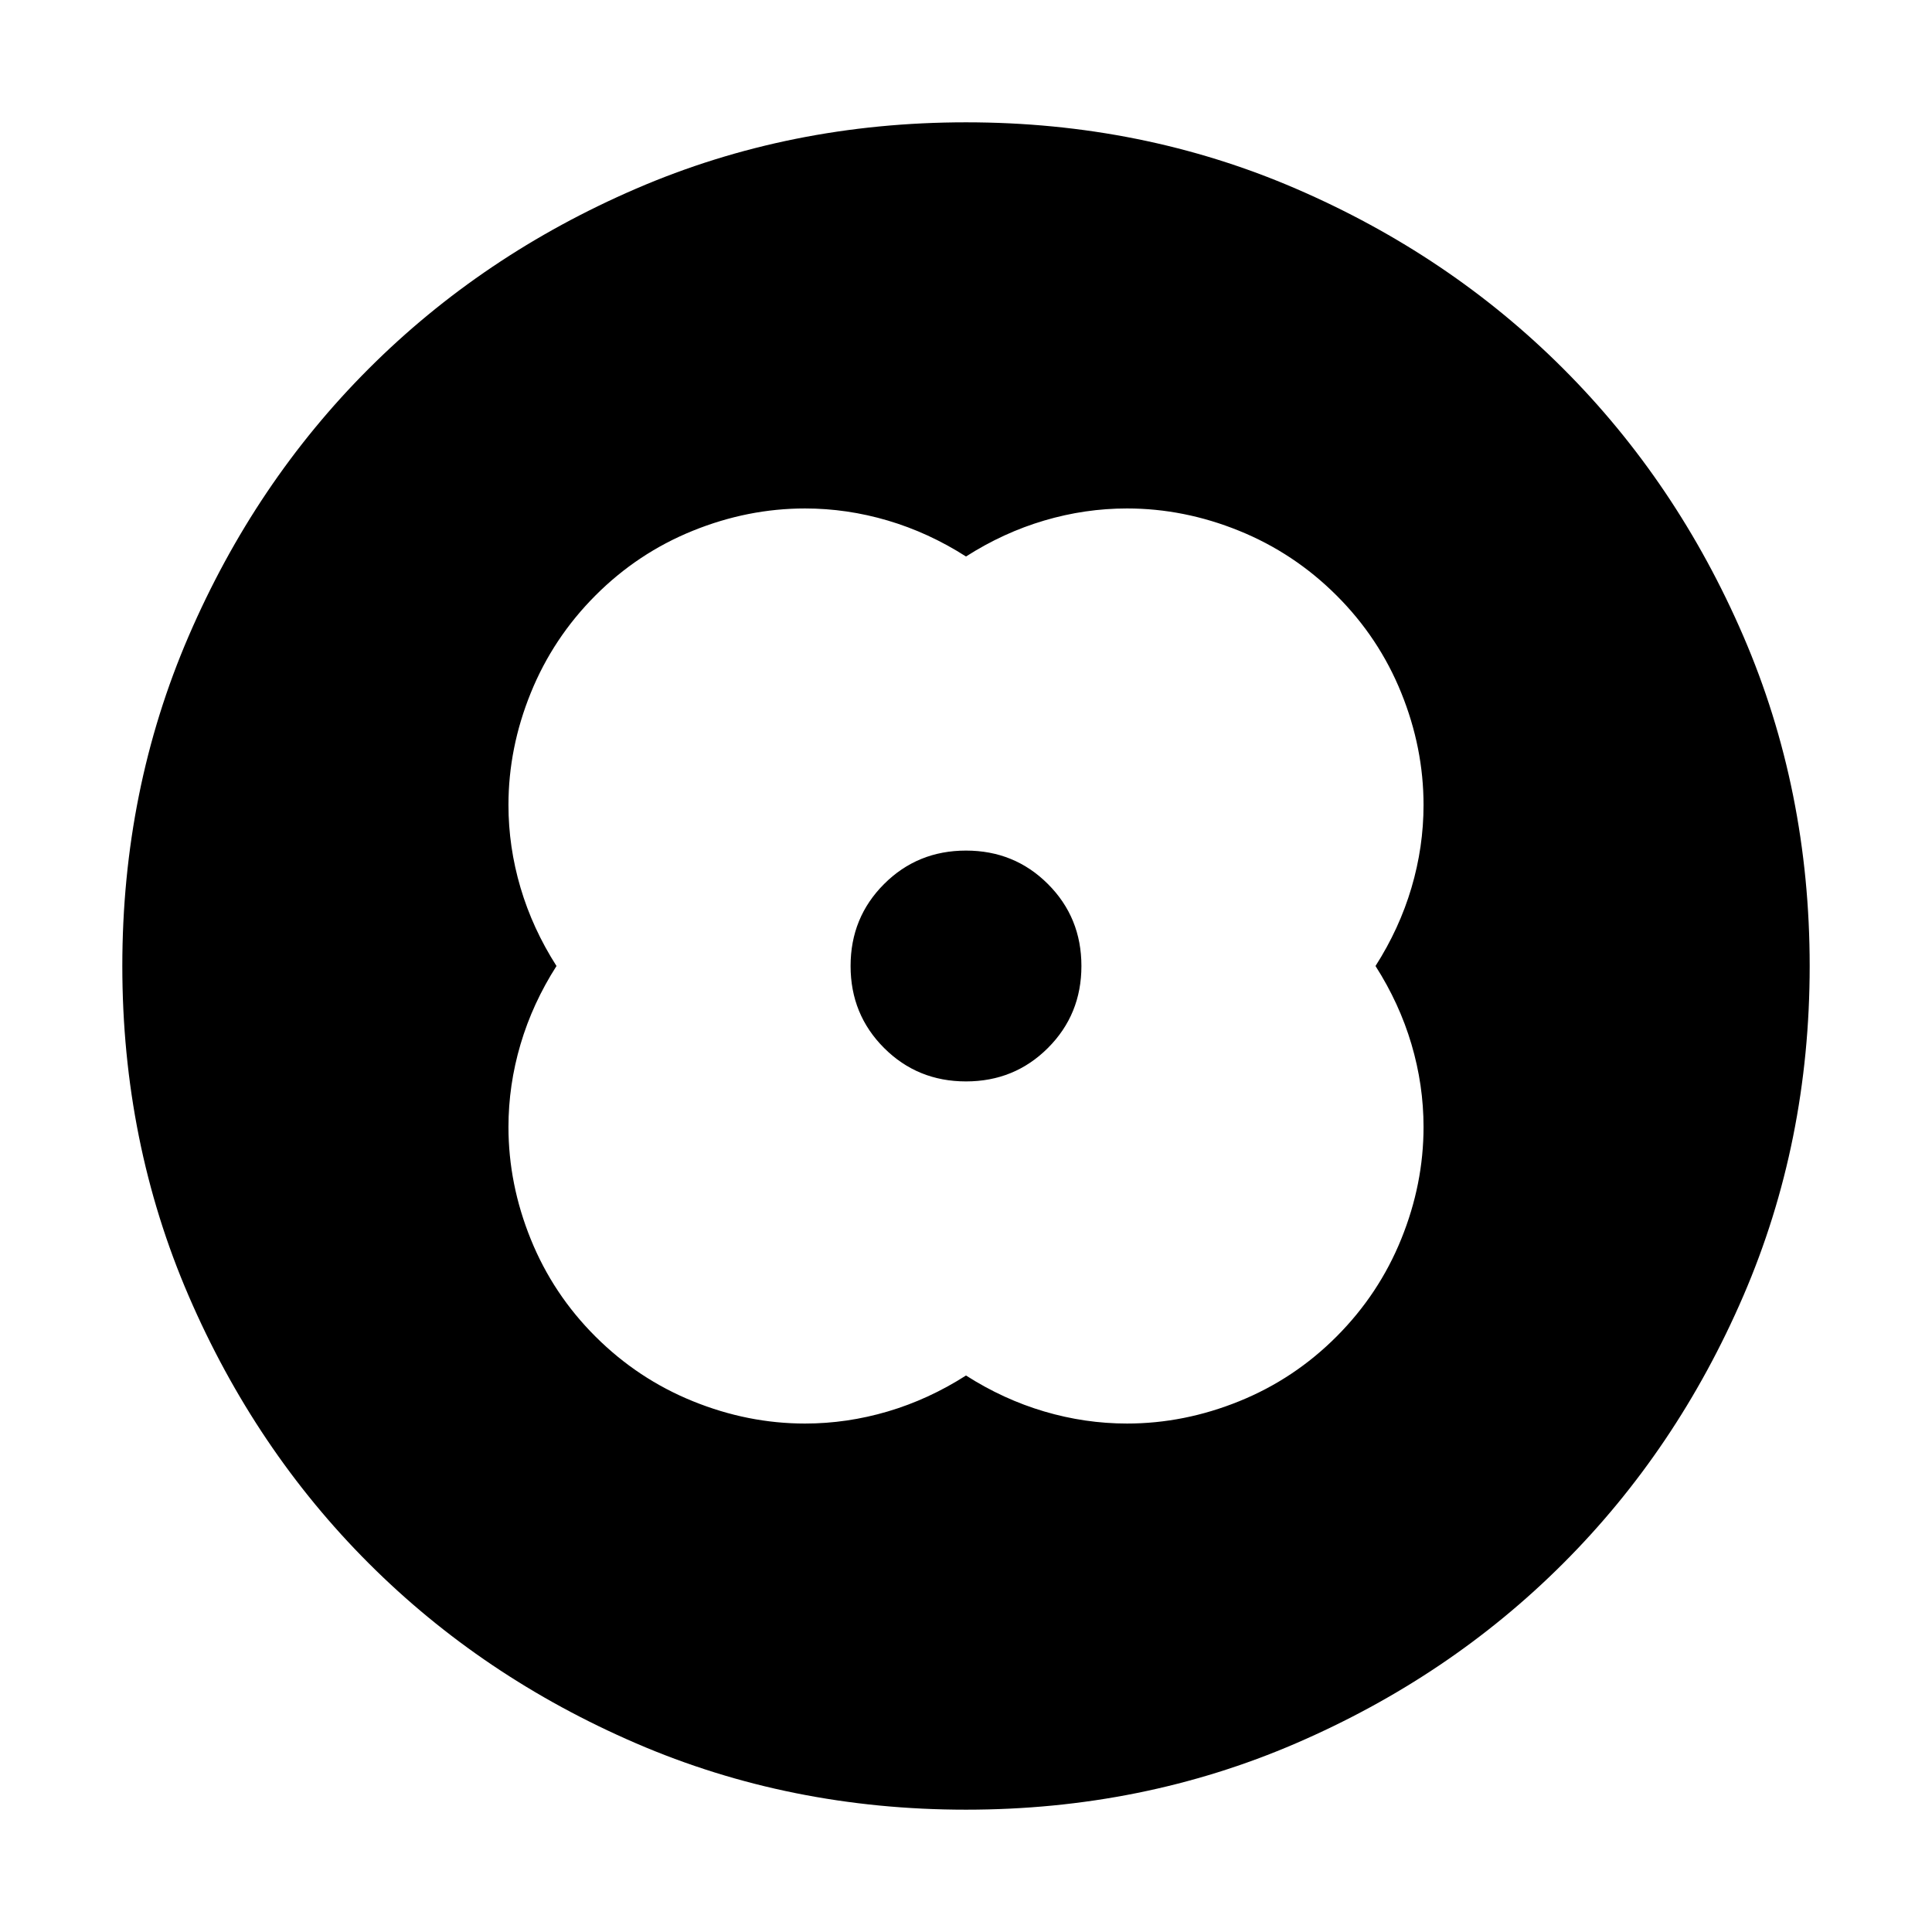 <svg xmlns="http://www.w3.org/2000/svg" height="24" viewBox="0 -960 960 960" width="24"><path d="M480-683.48q-18.57-11.87-38.88-17.87-20.31-6-41.12-6-28.41 0-55.77 11.09-27.36 11.08-48.4 32.19-21.05 21.11-32.11 48.42-11.07 27.3-11.07 55.65 0 20.81 6 41.12T276.52-480q-11.87 18.57-17.87 38.88-6 20.31-6 41.12 0 28.41 11.09 55.77 11.08 27.36 32.19 48.4 21.11 21.05 48.42 32.11 27.3 11.07 55.65 11.07 20.81 0 41.12-6T480-276.52q18.57 11.87 38.88 17.87 20.31 6 41.12 6 28.41 0 55.77-11.09 27.36-11.08 48.4-32.19 21.05-21.11 32.11-48.42 11.07-27.3 11.07-55.65 0-20.81-6-41.12T683.48-480q11.87-18.57 17.87-38.88 6-20.31 6-41.12 0-28.41-11.09-55.77-11.08-27.36-32.19-48.4-21.11-21.05-48.42-32.11-27.3-11.07-55.65-11.07-20.81 0-41.12 6T480-683.48ZM480-480Zm0 57.35q24.09 0 40.72-16.63T537.35-480q0-24.09-16.63-40.72T480-537.35q-24.09 0-40.72 16.63T422.65-480q0 24.09 16.63 40.72T480-422.65Zm0 361.87q-87.52 0-163.91-32.96-76.38-32.96-132.88-89.47-56.51-56.5-89.47-132.88Q60.78-392.48 60.78-480t32.96-163.91q32.96-76.38 89.47-132.88 56.5-56.51 132.88-89.47 76.39-32.96 163.91-32.96t163.91 32.96q76.38 32.96 132.88 89.47 56.51 56.5 89.47 132.88 32.96 76.39 32.96 163.91t-32.96 163.91q-32.96 76.38-89.47 132.88-56.5 56.51-132.88 89.47Q567.52-60.78 480-60.78Z"/></svg>